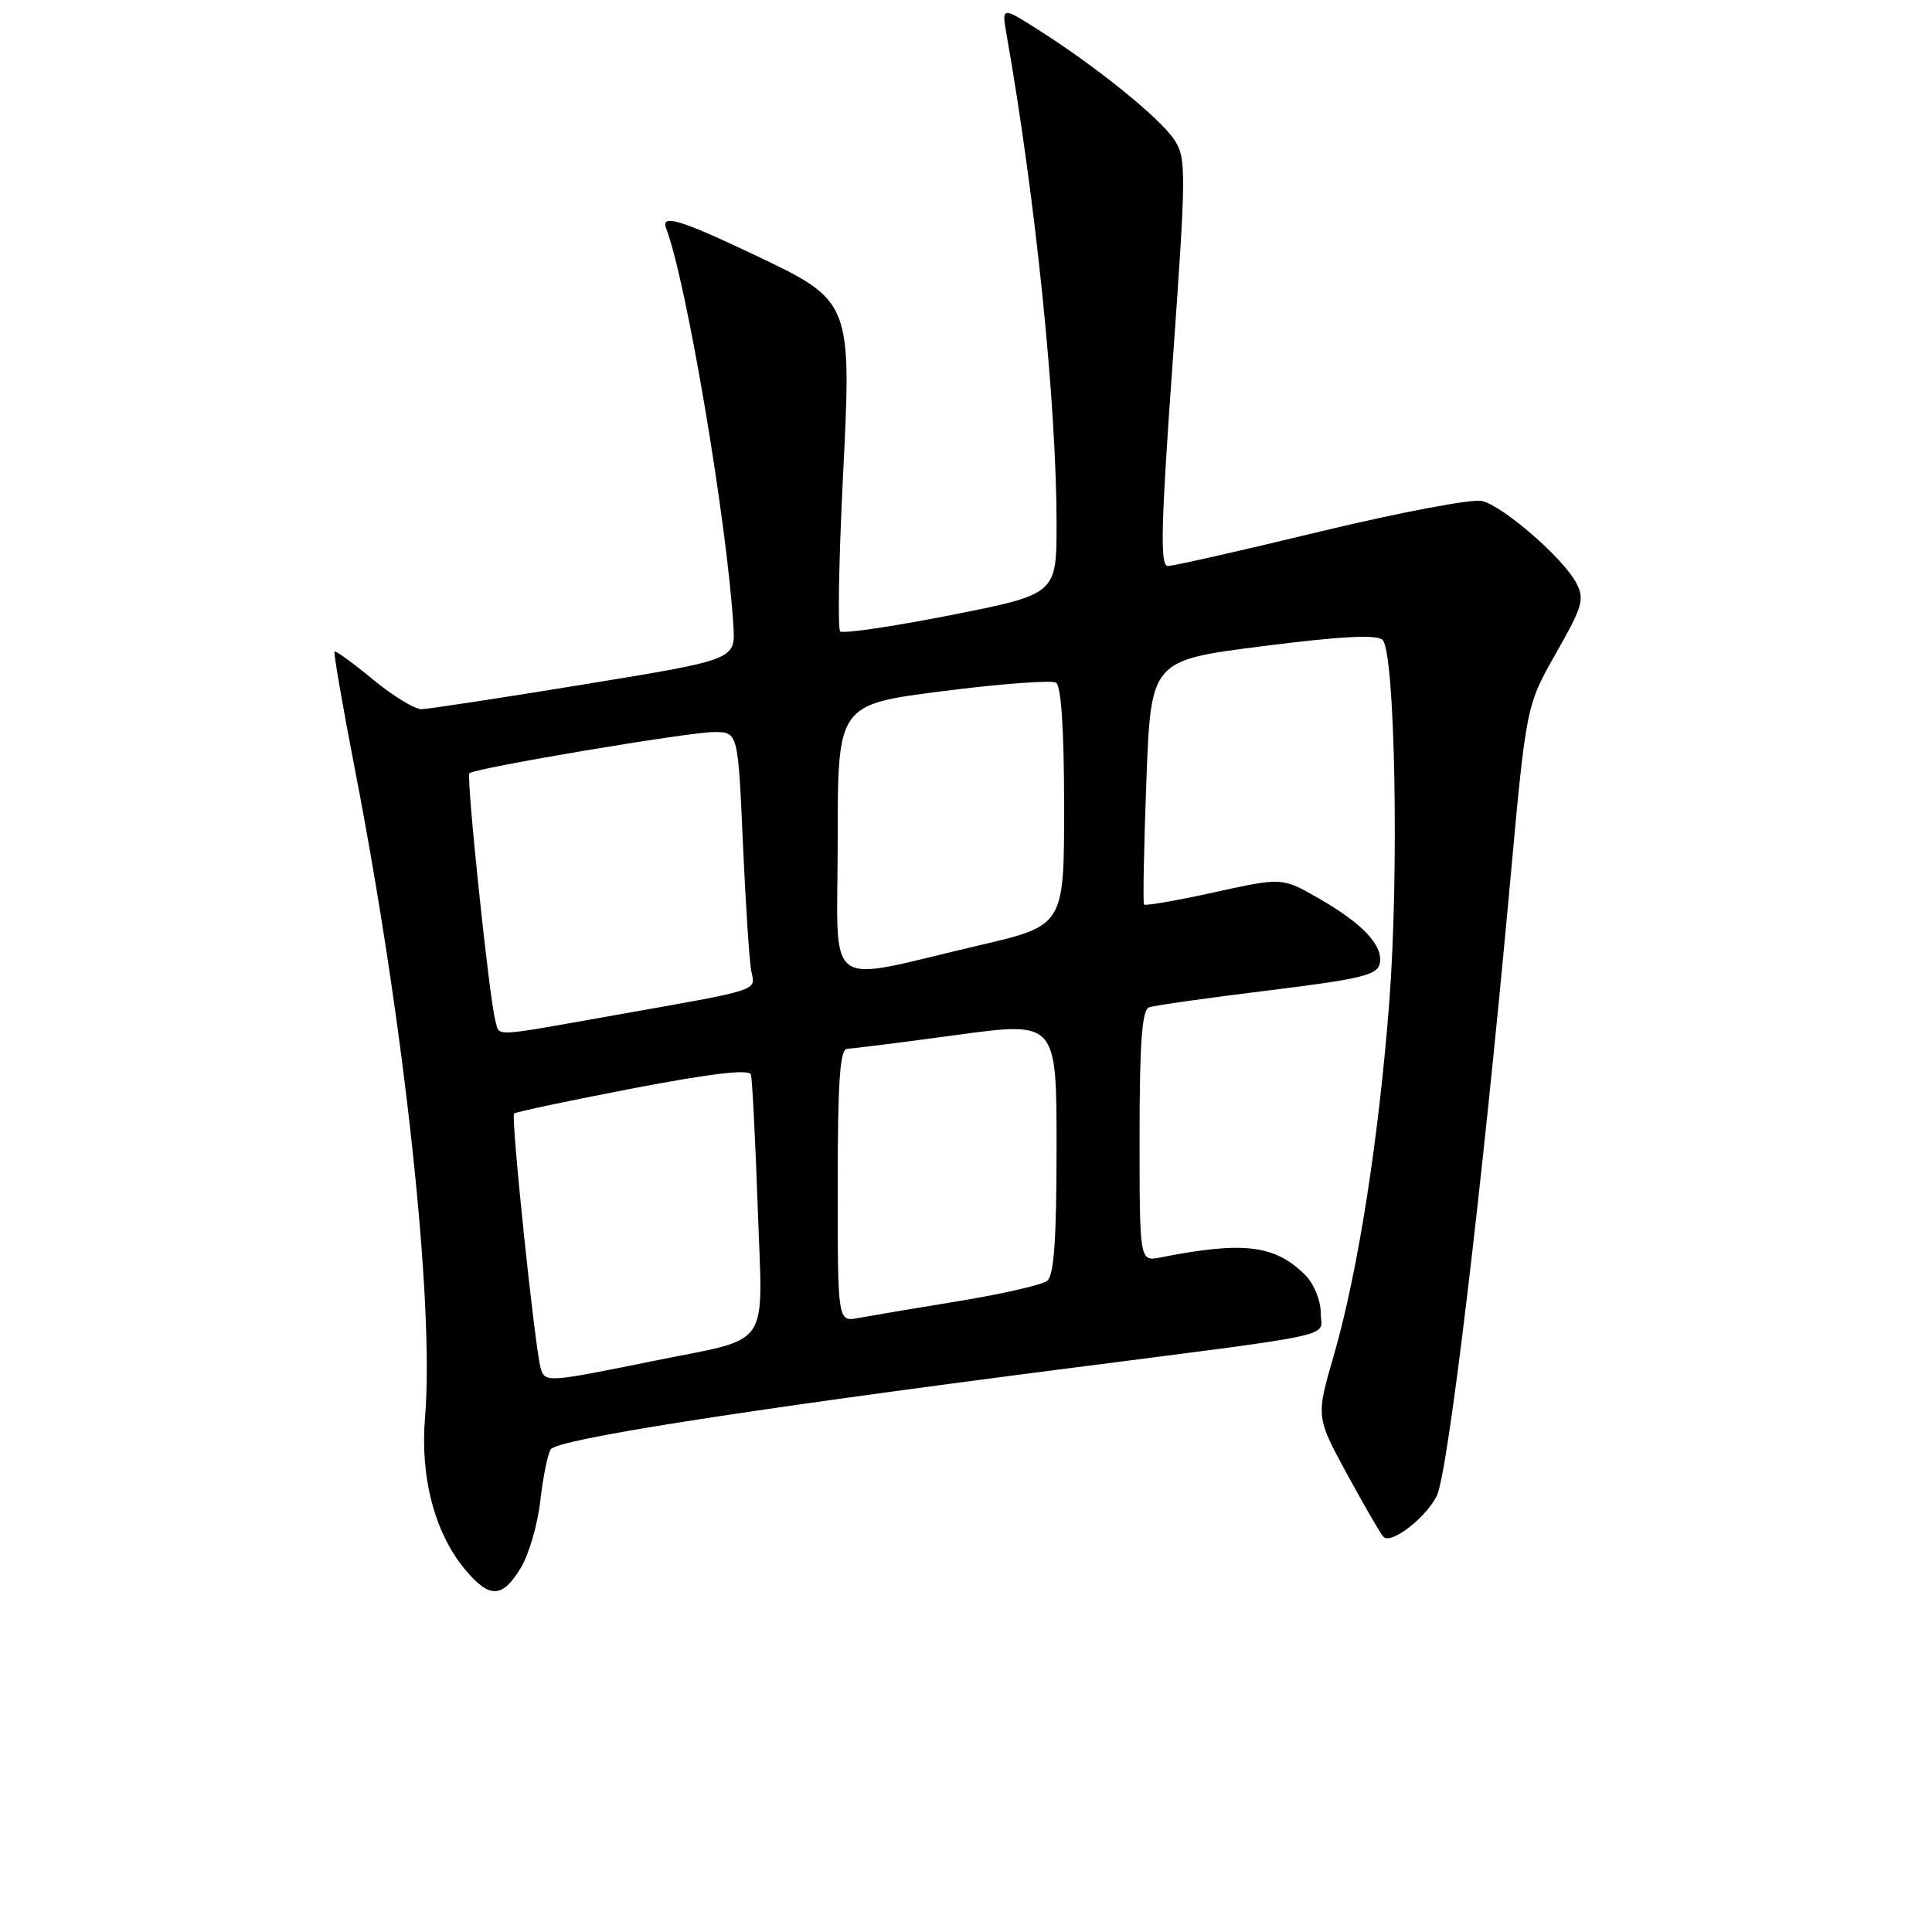 <?xml version="1.0" encoding="UTF-8" standalone="no"?>
<!DOCTYPE svg PUBLIC "-//W3C//DTD SVG 1.1//EN" "http://www.w3.org/Graphics/SVG/1.1/DTD/svg11.dtd" >
<svg xmlns="http://www.w3.org/2000/svg" xmlns:xlink="http://www.w3.org/1999/xlink" version="1.1" viewBox="0 0 256 256">
 <g >
 <path fill="currentColor"
d=" M 68.99 207.78 C 70.07 206.00 71.24 202.01 71.59 198.90 C 71.94 195.79 72.56 192.71 72.97 192.05 C 73.79 190.73 97.82 186.95 140.00 181.51 C 178.78 176.51 175.00 177.33 175.00 173.91 C 175.00 172.31 174.08 170.08 172.96 168.96 C 168.95 164.95 164.79 164.44 153.75 166.62 C 151.00 167.16 151.00 167.16 151.00 150.55 C 151.00 138.17 151.32 133.82 152.25 133.48 C 152.94 133.23 160.02 132.23 167.99 131.25 C 180.35 129.73 182.53 129.20 182.83 127.66 C 183.29 125.27 180.57 122.38 174.69 119.01 C 169.88 116.26 169.88 116.26 160.88 118.24 C 155.93 119.33 151.75 120.05 151.59 119.86 C 151.43 119.66 151.57 112.30 151.90 103.50 C 152.50 87.50 152.50 87.50 167.32 85.62 C 177.77 84.29 182.45 84.05 183.20 84.80 C 184.85 86.45 185.40 115.71 184.09 132.75 C 182.68 151.04 179.93 168.56 176.73 179.62 C 174.37 187.74 174.37 187.74 178.52 195.38 C 180.81 199.57 182.96 203.29 183.31 203.64 C 184.33 204.66 188.84 201.21 190.37 198.24 C 191.86 195.35 196.41 157.31 200.09 117.00 C 202.23 93.50 202.23 93.50 206.18 86.55 C 209.74 80.29 210.00 79.37 208.83 77.18 C 207.08 73.92 199.22 67.09 196.38 66.38 C 195.13 66.07 185.54 67.88 175.07 70.40 C 164.61 72.93 155.46 75.00 154.75 75.00 C 153.70 75.00 153.82 69.80 155.38 48.05 C 157.19 22.66 157.20 20.96 155.60 18.52 C 153.74 15.67 145.27 8.82 137.61 3.97 C 132.72 0.86 132.72 0.86 133.39 4.68 C 137.24 26.51 140.00 53.58 140.00 69.42 C 140.00 78.73 140.00 78.73 125.97 81.51 C 118.26 83.03 111.67 84.00 111.33 83.66 C 110.99 83.33 111.15 74.38 111.67 63.78 C 112.87 39.64 112.99 39.95 99.50 33.55 C 90.04 29.07 87.53 28.34 88.27 30.27 C 90.94 37.21 96.33 69.09 97.18 82.95 C 97.45 87.41 97.45 87.41 77.48 90.67 C 66.49 92.47 56.76 93.95 55.86 93.97 C 54.96 93.99 52.06 92.21 49.41 90.03 C 46.77 87.85 44.48 86.18 44.33 86.34 C 44.18 86.49 45.40 93.56 47.05 102.06 C 53.59 135.80 57.58 172.70 56.32 187.78 C 55.65 195.77 57.61 203.20 61.68 208.03 C 64.88 211.84 66.56 211.78 68.99 207.78 Z  M 71.64 181.28 C 70.87 178.59 67.67 148.00 68.12 147.55 C 68.33 147.34 75.41 145.84 83.84 144.22 C 94.31 142.22 99.28 141.64 99.50 142.39 C 99.68 143.00 100.09 151.02 100.41 160.21 C 101.06 179.14 102.46 177.11 86.50 180.35 C 72.47 183.20 72.20 183.22 71.64 181.28 Z  M 111.00 157.08 C 111.00 143.30 111.30 138.99 112.25 138.97 C 112.94 138.95 119.46 138.13 126.75 137.14 C 140.00 135.34 140.00 135.34 140.00 152.05 C 140.00 164.23 139.66 169.02 138.75 169.72 C 138.06 170.26 132.78 171.46 127.00 172.41 C 121.22 173.35 115.26 174.36 113.75 174.64 C 111.00 175.16 111.00 175.16 111.00 157.08 Z  M 65.64 135.25 C 64.85 132.48 61.75 102.91 62.20 102.46 C 62.89 101.78 91.25 97.00 94.62 97.00 C 97.79 97.00 97.79 97.00 98.44 111.75 C 98.80 119.86 99.30 127.50 99.56 128.73 C 100.11 131.34 100.94 131.07 81.50 134.51 C 64.81 137.47 66.25 137.40 65.64 135.25 Z  M 111.00 111.29 C 111.00 93.36 111.00 93.36 124.93 91.58 C 132.60 90.60 139.35 90.10 139.93 90.46 C 140.62 90.88 141.00 96.81 141.00 106.88 C 141.00 122.64 141.00 122.64 129.75 125.26 C 108.71 130.16 111.00 131.86 111.00 111.29 Z "/>
</g>
</svg>